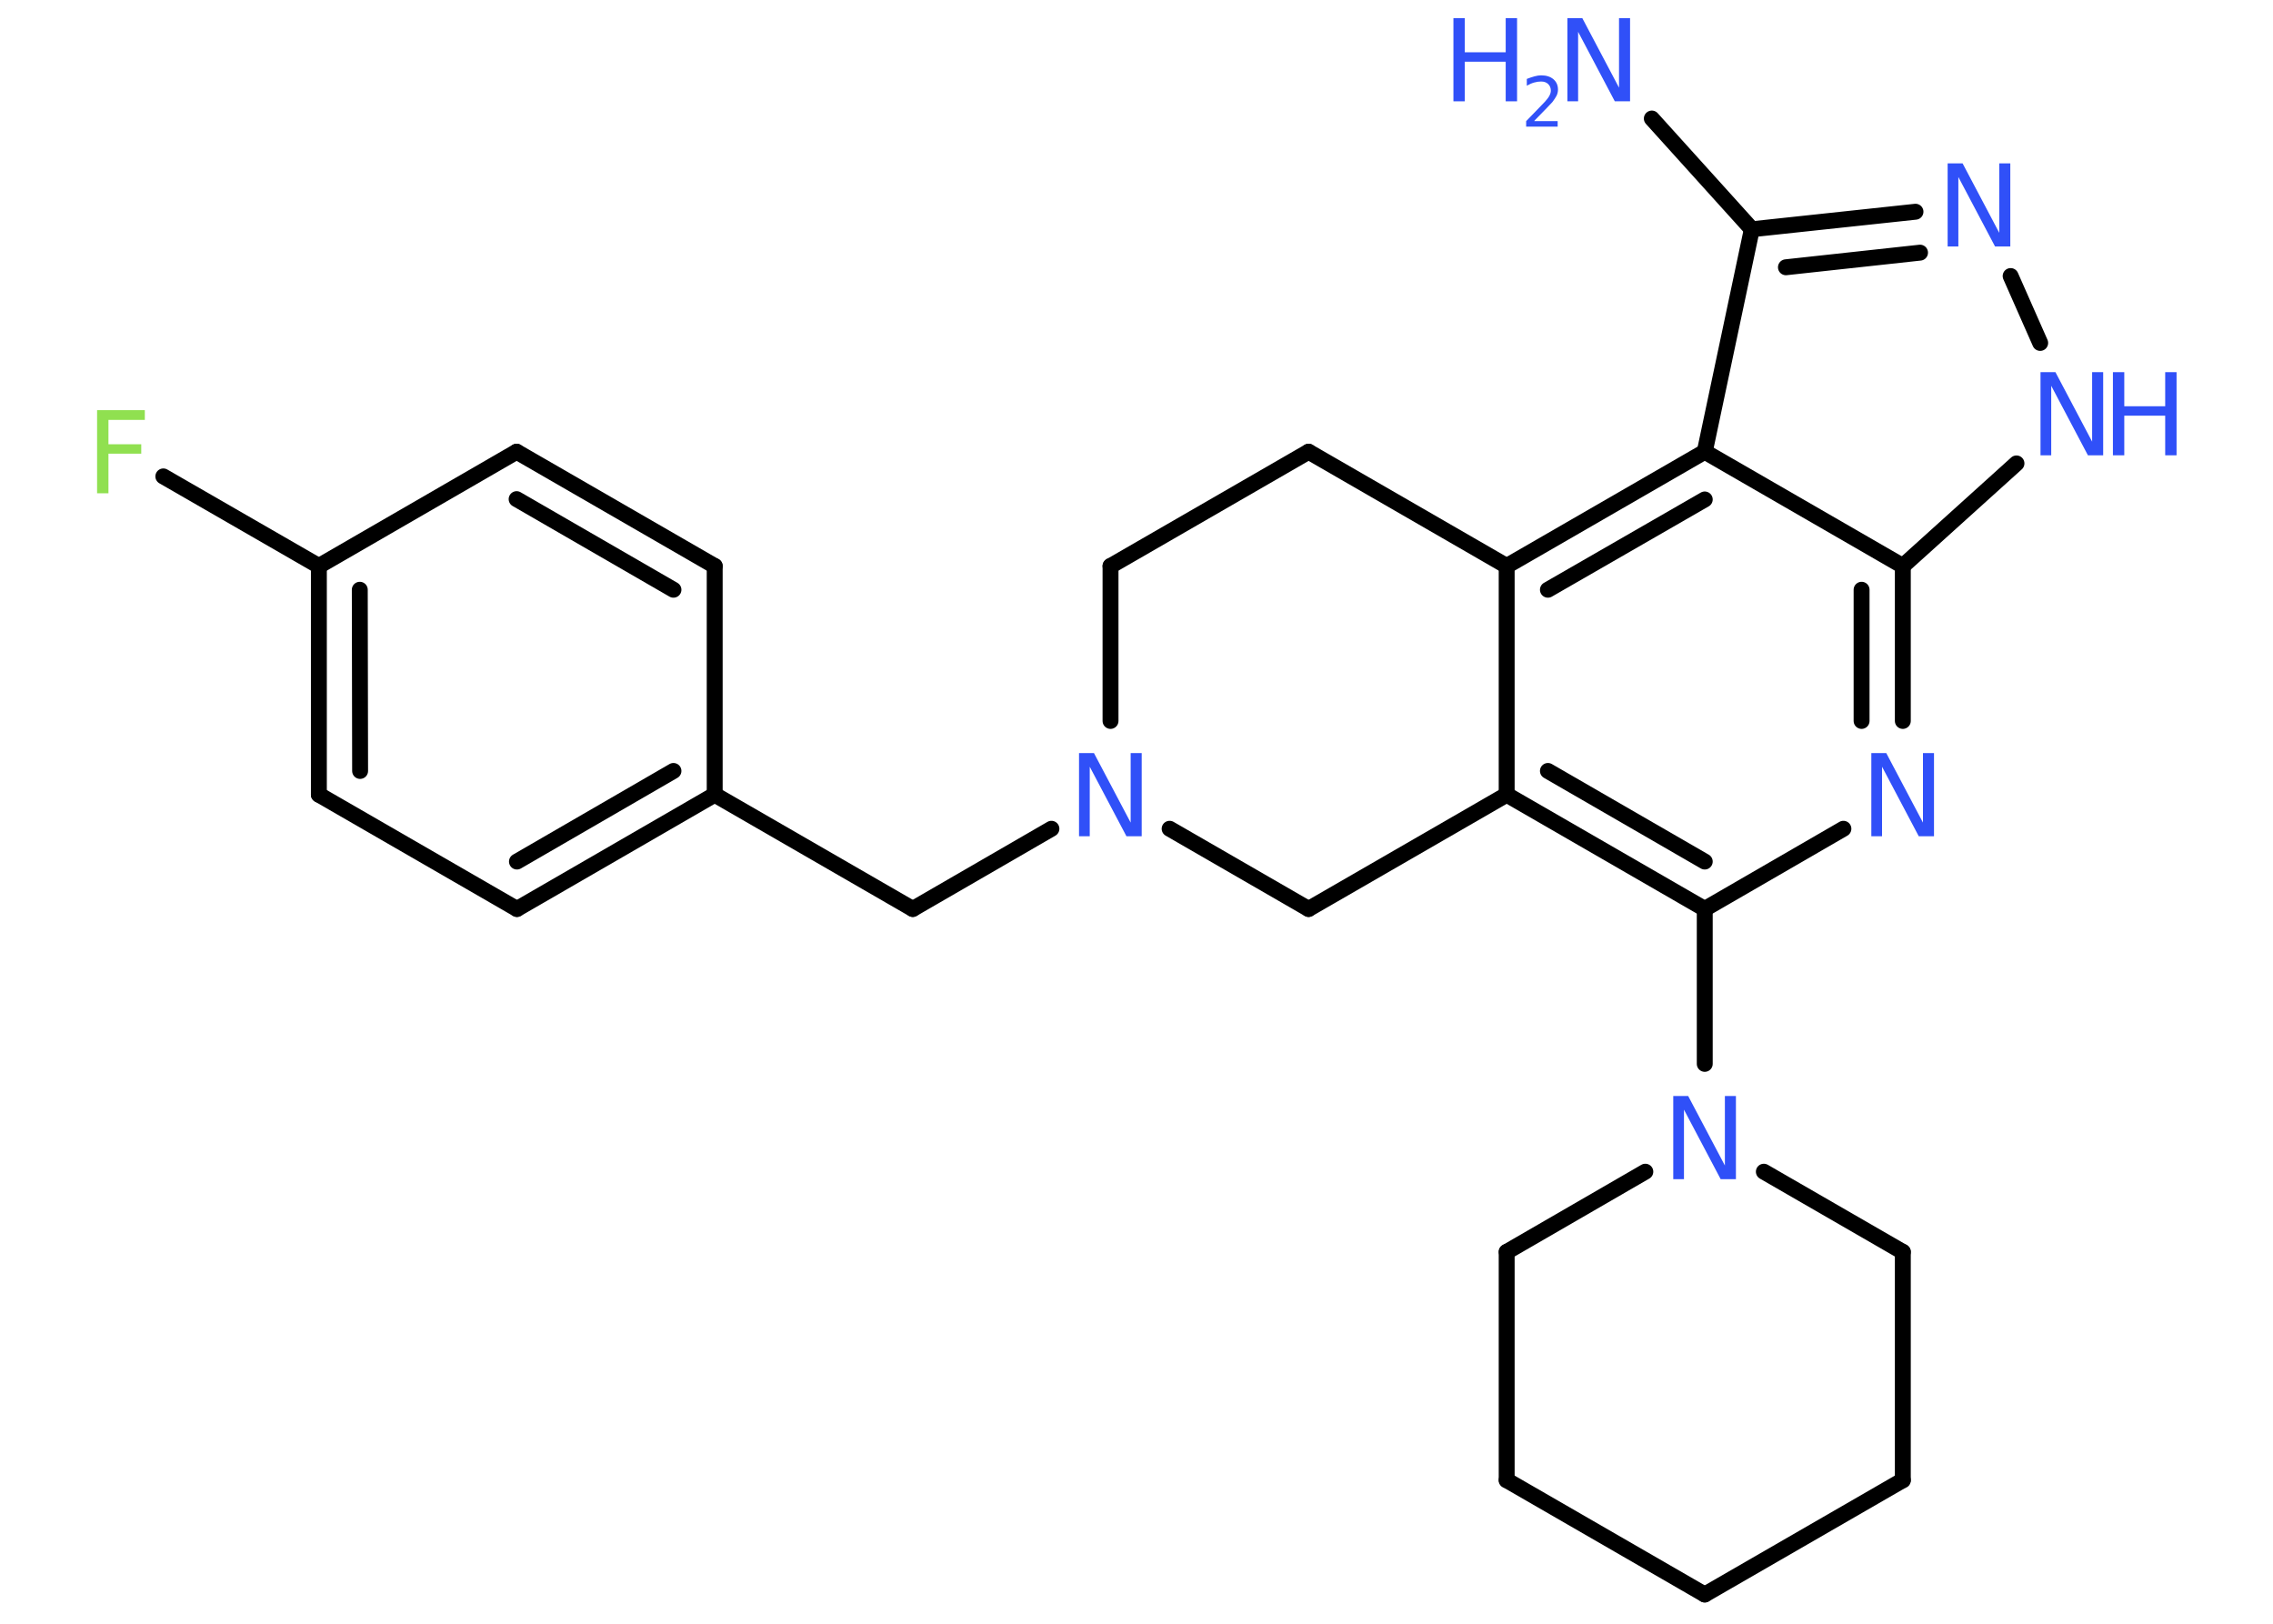 <?xml version='1.0' encoding='UTF-8'?>
<!DOCTYPE svg PUBLIC "-//W3C//DTD SVG 1.1//EN" "http://www.w3.org/Graphics/SVG/1.1/DTD/svg11.dtd">
<svg version='1.2' xmlns='http://www.w3.org/2000/svg' xmlns:xlink='http://www.w3.org/1999/xlink' width='70.0mm' height='50.0mm' viewBox='0 0 70.0 50.0'>
  <desc>Generated by the Chemistry Development Kit (http://github.com/cdk)</desc>
  <g stroke-linecap='round' stroke-linejoin='round' stroke='#000000' stroke-width='.49' fill='#3050F8'>
    <rect x='.0' y='.0' width='70.0' height='50.0' fill='#FFFFFF' stroke='none'/>
    <g id='mol1' class='mol'>
      <line id='mol1bnd1' class='bond' x1='50.87' y1='3.65' x2='53.95' y2='7.06'/>
      <g id='mol1bnd2' class='bond'>
        <line x1='58.99' y1='6.52' x2='53.95' y2='7.06'/>
        <line x1='59.13' y1='7.78' x2='55.0' y2='8.23'/>
      </g>
      <line id='mol1bnd3' class='bond' x1='61.92' y1='8.5' x2='62.83' y2='10.56'/>
      <line id='mol1bnd4' class='bond' x1='62.1' y1='14.27' x2='58.6' y2='17.43'/>
      <g id='mol1bnd5' class='bond'>
        <line x1='58.6' y1='22.2' x2='58.6' y2='17.43'/>
        <line x1='57.33' y1='22.2' x2='57.33' y2='18.16'/>
      </g>
      <line id='mol1bnd6' class='bond' x1='56.77' y1='25.52' x2='52.5' y2='27.99'/>
      <line id='mol1bnd7' class='bond' x1='52.5' y1='27.99' x2='52.5' y2='32.76'/>
      <line id='mol1bnd8' class='bond' x1='54.32' y1='36.08' x2='58.6' y2='38.55'/>
      <line id='mol1bnd9' class='bond' x1='58.6' y1='38.55' x2='58.6' y2='45.58'/>
      <line id='mol1bnd10' class='bond' x1='58.6' y1='45.58' x2='52.5' y2='49.1'/>
      <line id='mol1bnd11' class='bond' x1='52.5' y1='49.1' x2='46.4' y2='45.58'/>
      <line id='mol1bnd12' class='bond' x1='46.4' y1='45.58' x2='46.4' y2='38.55'/>
      <line id='mol1bnd13' class='bond' x1='50.67' y1='36.08' x2='46.4' y2='38.55'/>
      <g id='mol1bnd14' class='bond'>
        <line x1='46.4' y1='24.47' x2='52.5' y2='27.99'/>
        <line x1='47.67' y1='23.74' x2='52.5' y2='26.53'/>
      </g>
      <line id='mol1bnd15' class='bond' x1='46.4' y1='24.47' x2='46.4' y2='17.43'/>
      <g id='mol1bnd16' class='bond'>
        <line x1='52.5' y1='13.91' x2='46.4' y2='17.43'/>
        <line x1='52.5' y1='15.38' x2='47.67' y2='18.16'/>
      </g>
      <line id='mol1bnd17' class='bond' x1='53.95' y1='7.06' x2='52.5' y2='13.91'/>
      <line id='mol1bnd18' class='bond' x1='58.6' y1='17.43' x2='52.5' y2='13.91'/>
      <line id='mol1bnd19' class='bond' x1='46.4' y1='17.43' x2='40.3' y2='13.91'/>
      <line id='mol1bnd20' class='bond' x1='40.3' y1='13.91' x2='34.2' y2='17.43'/>
      <line id='mol1bnd21' class='bond' x1='34.2' y1='17.43' x2='34.2' y2='22.2'/>
      <line id='mol1bnd22' class='bond' x1='32.38' y1='25.52' x2='28.11' y2='27.99'/>
      <line id='mol1bnd23' class='bond' x1='28.11' y1='27.99' x2='22.01' y2='24.47'/>
      <g id='mol1bnd24' class='bond'>
        <line x1='15.92' y1='27.99' x2='22.01' y2='24.47'/>
        <line x1='15.92' y1='26.53' x2='20.74' y2='23.74'/>
      </g>
      <line id='mol1bnd25' class='bond' x1='15.92' y1='27.99' x2='9.82' y2='24.47'/>
      <g id='mol1bnd26' class='bond'>
        <line x1='9.82' y1='17.43' x2='9.82' y2='24.47'/>
        <line x1='11.08' y1='18.16' x2='11.09' y2='23.74'/>
      </g>
      <line id='mol1bnd27' class='bond' x1='9.82' y1='17.43' x2='5.03' y2='14.67'/>
      <line id='mol1bnd28' class='bond' x1='9.82' y1='17.43' x2='15.91' y2='13.91'/>
      <g id='mol1bnd29' class='bond'>
        <line x1='22.01' y1='17.43' x2='15.91' y2='13.91'/>
        <line x1='20.74' y1='18.16' x2='15.91' y2='15.37'/>
      </g>
      <line id='mol1bnd30' class='bond' x1='22.01' y1='24.47' x2='22.01' y2='17.43'/>
      <line id='mol1bnd31' class='bond' x1='36.02' y1='25.52' x2='40.3' y2='27.99'/>
      <line id='mol1bnd32' class='bond' x1='46.4' y1='24.47' x2='40.3' y2='27.99'/>
      <g id='mol1atm1' class='atom'>
        <path d='M48.27 .56h.46l1.13 2.14v-2.14h.34v2.56h-.47l-1.13 -2.14v2.14h-.33v-2.56z' stroke='none'/>
        <path d='M44.76 .56h.35v1.05h1.26v-1.05h.35v2.56h-.35v-1.22h-1.26v1.22h-.35v-2.56z' stroke='none'/>
        <path d='M47.25 3.73h.72v.17h-.97v-.17q.12 -.12 .32 -.33q.2 -.21 .26 -.27q.1 -.11 .14 -.19q.04 -.08 .04 -.15q.0 -.12 -.08 -.2q-.08 -.08 -.22 -.08q-.1 .0 -.21 .03q-.11 .03 -.23 .1v-.21q.13 -.05 .24 -.08q.11 -.03 .2 -.03q.24 .0 .38 .12q.14 .12 .14 .32q.0 .09 -.04 .18q-.04 .08 -.13 .2q-.03 .03 -.16 .17q-.14 .14 -.39 .4z' stroke='none'/>
      </g>
      <path id='mol1atm3' class='atom' d='M59.98 5.03h.46l1.13 2.14v-2.14h.34v2.56h-.47l-1.13 -2.14v2.14h-.33v-2.56z' stroke='none'/>
      <g id='mol1atm4' class='atom'>
        <path d='M62.84 11.46h.46l1.13 2.14v-2.14h.34v2.56h-.47l-1.13 -2.14v2.14h-.33v-2.56z' stroke='none'/>
        <path d='M65.07 11.46h.35v1.05h1.26v-1.05h.35v2.56h-.35v-1.22h-1.26v1.22h-.35v-2.56z' stroke='none'/>
      </g>
      <path id='mol1atm6' class='atom' d='M57.63 23.19h.46l1.13 2.14v-2.14h.34v2.56h-.47l-1.13 -2.14v2.14h-.33v-2.56z' stroke='none'/>
      <path id='mol1atm8' class='atom' d='M51.53 33.75h.46l1.13 2.14v-2.14h.34v2.56h-.47l-1.13 -2.14v2.14h-.33v-2.56z' stroke='none'/>
      <path id='mol1atm19' class='atom' d='M33.23 23.19h.46l1.13 2.14v-2.14h.34v2.56h-.47l-1.13 -2.14v2.14h-.33v-2.56z' stroke='none'/>
      <path id='mol1atm25' class='atom' d='M2.99 12.63h1.47v.3h-1.12v.75h1.01v.29h-1.01v1.22h-.35v-2.56z' stroke='none' fill='#90E050'/>
    </g>
  </g>
</svg>
